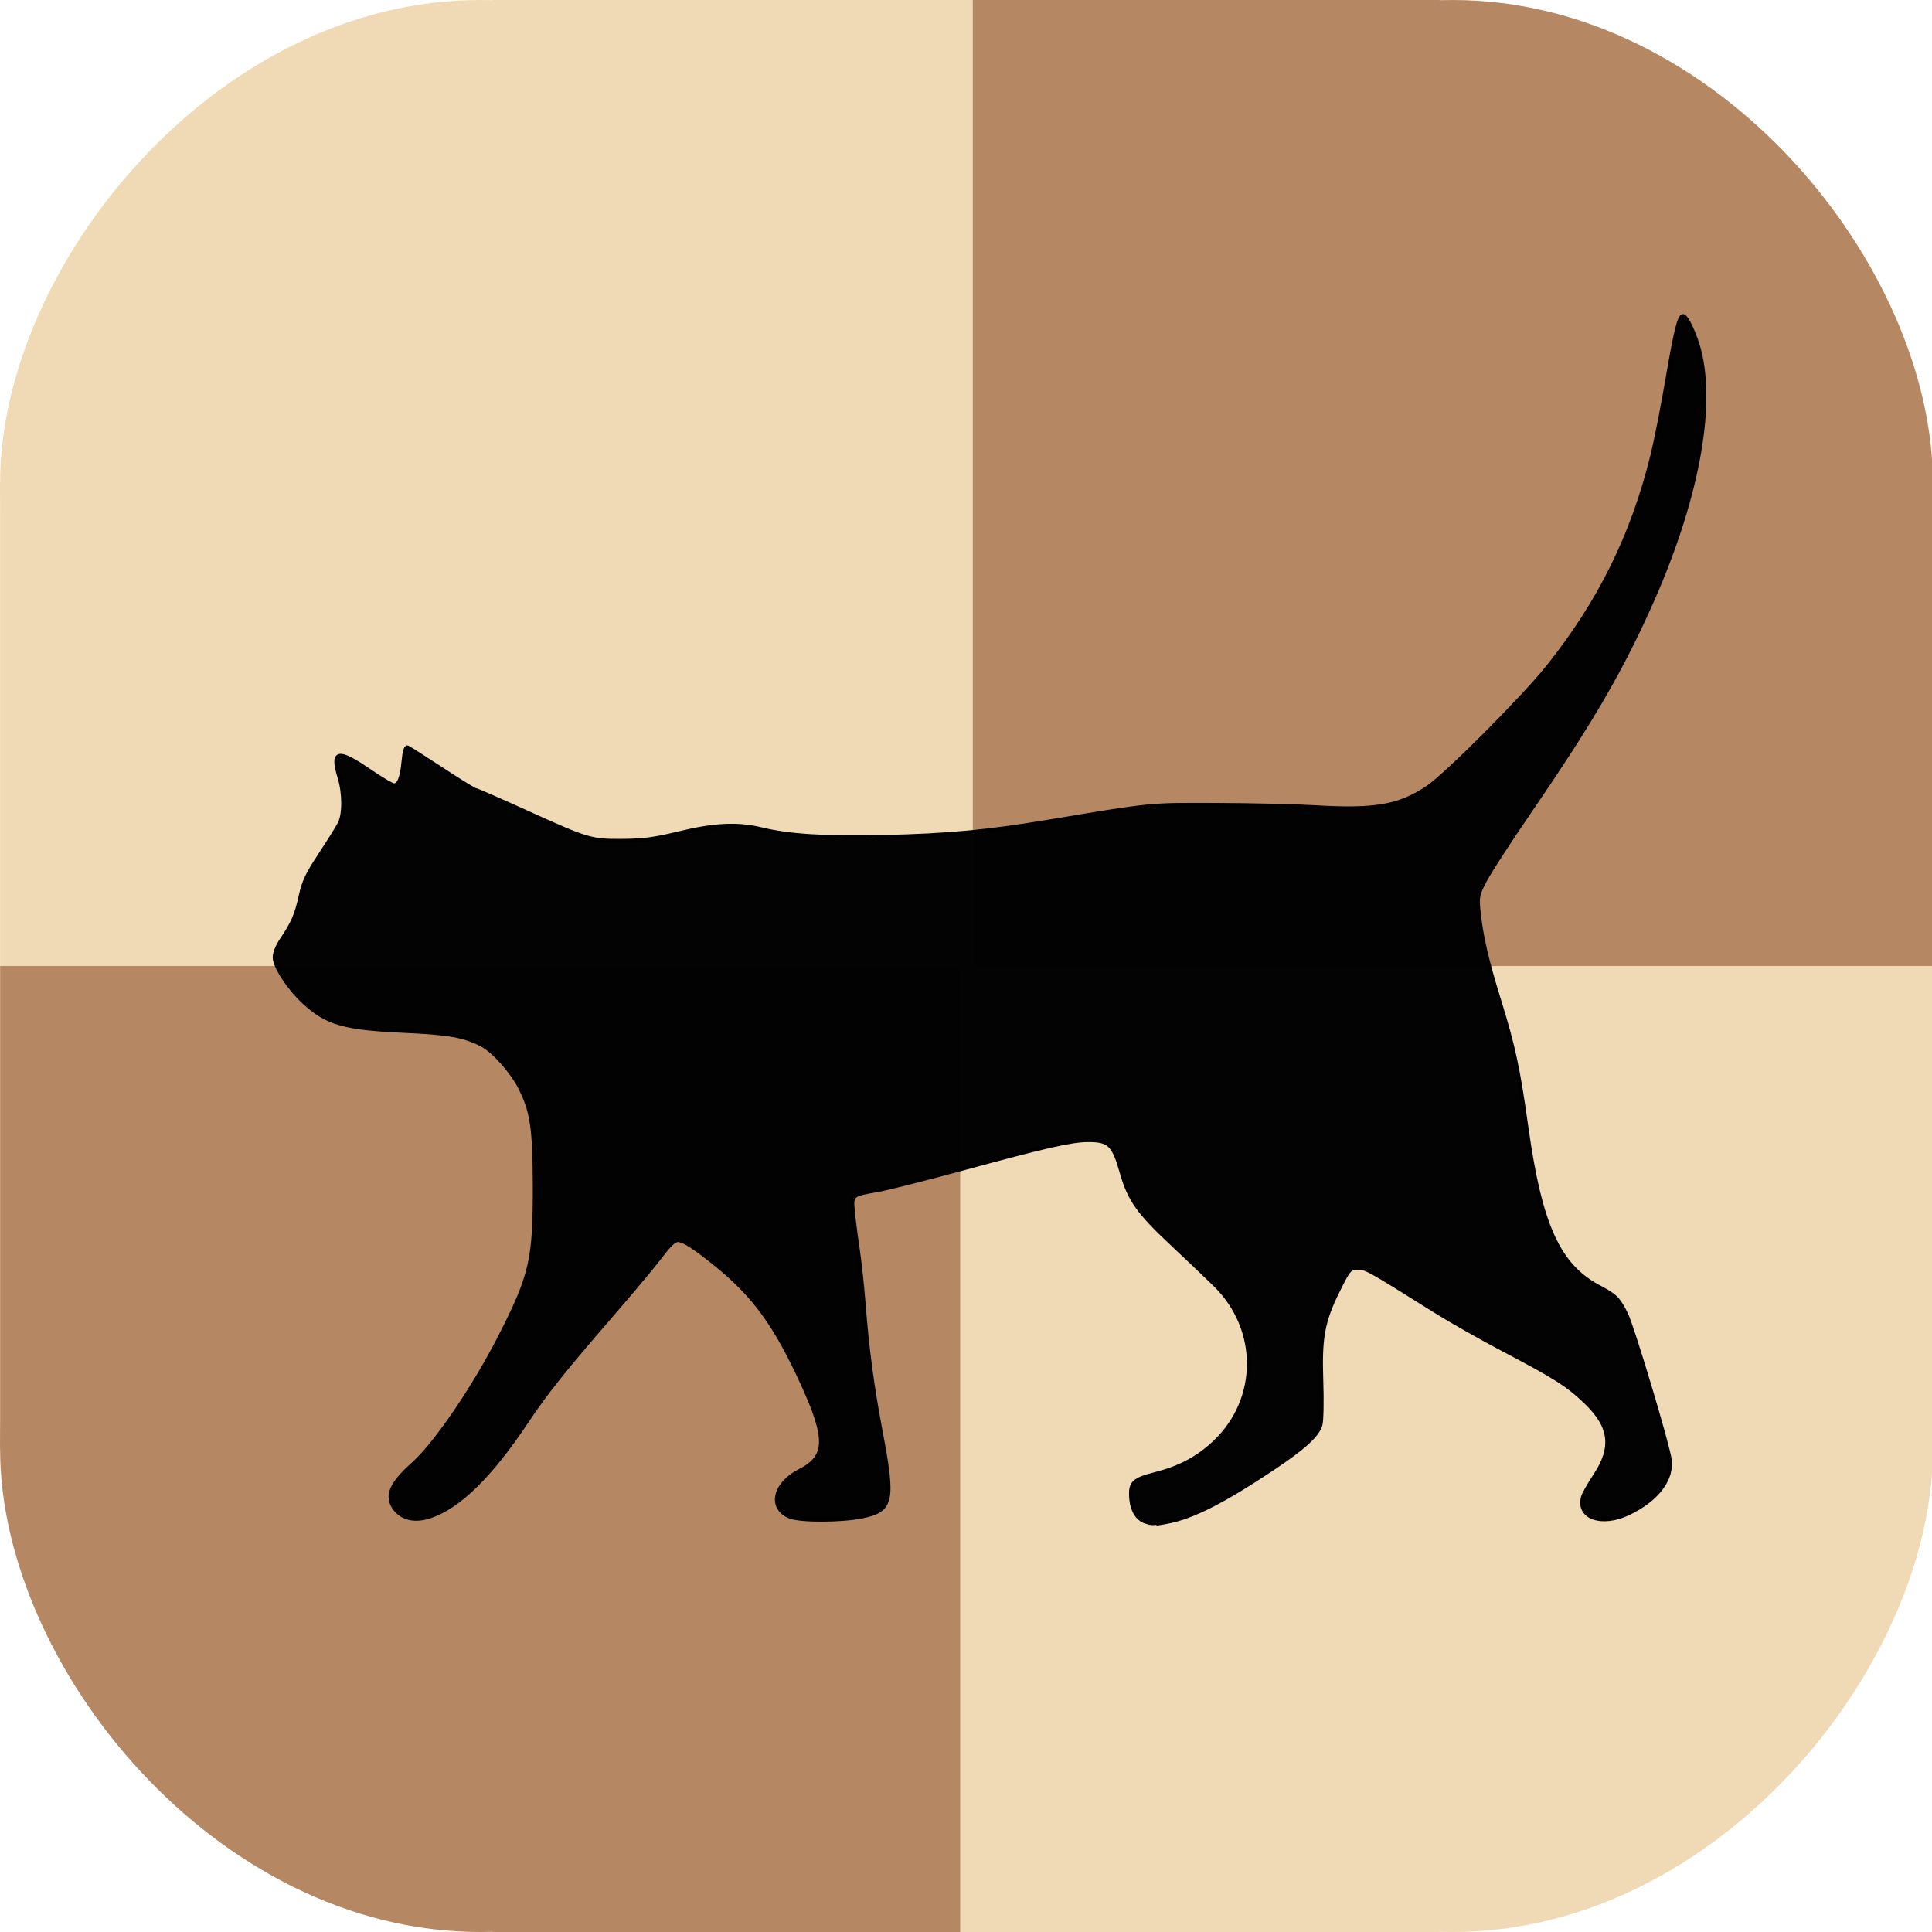 <?xml version="1.0" encoding="UTF-8" standalone="no"?>
<svg
   xmlns:dc="http://purl.org/dc/elements/1.1/"
   xmlns:cc="http://creativecommons.org/ns#"
   xmlns:rdf="http://www.w3.org/1999/02/22-rdf-syntax-ns#"
   xmlns:svg="http://www.w3.org/2000/svg"
   xmlns="http://www.w3.org/2000/svg"
   xmlns:sodipodi="http://sodipodi.sourceforge.net/DTD/sodipodi-0.dtd"
   xmlns:inkscape="http://www.inkscape.org/namespaces/inkscape"
   width="180mm"
   height="180mm"
   viewBox="0 0 180 180"
   version="1.1"
   id="svg8"
   inkscape:version="1.0.1 (c497b03c, 2020-09-10)"
   sodipodi:docname="logo.svg">
  <defs
     id="defs2" />
  <sodipodi:namedview
     id="base"
     pagecolor="#ffffff"
     bordercolor="#666666"
     borderopacity="1.0"
     inkscape:pageopacity="0.0"
     inkscape:pageshadow="2"
     inkscape:zoom="0.26248634"
     inkscape:cx="-471.77731"
     inkscape:cy="1013.827"
     inkscape:document-units="mm"
     inkscape:current-layer="layer1"
     inkscape:document-rotation="0"
     showgrid="false"
     inkscape:window-width="1434"
     inkscape:window-height="748"
     inkscape:window-x="0"
     inkscape:window-y="25"
     inkscape:window-maximized="0" />
  <g
     inkscape:label="Calque 1"
     inkscape:groupmode="layer"
     id="layer1">
    <g
       id="g4265"
       transform="matrix(1.007,0,0,1,-25.579,-53.125)">
      <g
         id="g1903"
         inkscape:export-xdpi="96"
         inkscape:export-ydpi="96"
         transform="matrix(0.987,0,0,1,10.278,2.016)">
        <g
           id="g931"
           style="stroke:none;stroke-opacity:1">
          <rect
             style="opacity:0.999;fill:#b58863;fill-opacity:1;stroke:none;stroke-width:0.493;stroke-opacity:1"
             id="rect833-8"
             width="45"
             height="90"
             x="-106.511"
             y="-231.109"
             transform="scale(-1)" />
          <rect
             style="opacity:0.999;fill:#b58863;fill-opacity:1;stroke:none;stroke-width:0.493;stroke-opacity:1"
             id="rect833-6-4"
             width="45"
             height="90"
             x="-186.109"
             y="15.331"
             transform="rotate(-90)" />
          <rect
             style="opacity:0.999;fill:#b58863;fill-opacity:1;stroke:none;stroke-width:0.698;stroke-miterlimit:4;stroke-dasharray:none;stroke-opacity:1"
             id="rect833-7-1"
             width="90"
             height="90"
             x="-105.331"
             y="-231.109"
             ry="45"
             transform="scale(-1)" />
        </g>
      </g>
      <g
         id="g1903-9"
         transform="matrix(-0.987,0,0,-1,219.363,284.235)"
         inkscape:export-xdpi="96"
         inkscape:export-ydpi="96">
        <g
           id="g931-9"
           style="stroke:none;stroke-opacity:1">
          <rect
             style="opacity:0.999;fill:#b58863;fill-opacity:1;stroke:none;stroke-width:0.493;stroke-opacity:1"
             id="rect833-8-7"
             width="45"
             height="90"
             x="-106.511"
             y="-231.109"
             transform="scale(-1)" />
          <rect
             style="opacity:0.999;fill:#b58863;fill-opacity:1;stroke:none;stroke-width:0.493;stroke-opacity:1"
             id="rect833-6-4-0"
             width="45"
             height="90"
             x="-186.109"
             y="15.331"
             transform="rotate(-90)" />
          <rect
             style="opacity:0.999;fill:#b58863;fill-opacity:1;stroke:none;stroke-width:0.698;stroke-miterlimit:4;stroke-dasharray:none;stroke-opacity:1"
             id="rect833-7-1-3"
             width="90"
             height="90"
             x="-105.331"
             y="-231.109"
             ry="45"
             transform="scale(-1)" />
        </g>
      </g>
      <g
         id="g1903-6"
         transform="matrix(0.987,0,0,-1,10.278,284.235)"
         style="fill:#f0d9b5;fill-opacity:1"
         inkscape:export-xdpi="96"
         inkscape:export-ydpi="96">
        <g
           id="g931-5"
           style="fill:#f0d9b5;fill-opacity:1;stroke:none;stroke-opacity:1">
          <rect
             style="opacity:0.999;fill:#f0d9b5;fill-opacity:1;stroke:none;stroke-width:0.493;stroke-opacity:1"
             id="rect833-8-76"
             width="45"
             height="90"
             x="-106.511"
             y="-231.109"
             transform="scale(-1)" />
          <rect
             style="opacity:0.999;fill:#f0d9b5;fill-opacity:1;stroke:none;stroke-width:0.493;stroke-opacity:1"
             id="rect833-6-4-2"
             width="45"
             height="90"
             x="-186.109"
             y="15.331"
             transform="rotate(-90)" />
          <rect
             style="opacity:0.999;fill:#f0d9b5;fill-opacity:1;stroke:none;stroke-width:0.698;stroke-miterlimit:4;stroke-dasharray:none;stroke-opacity:1"
             id="rect833-7-1-7"
             width="90"
             height="90"
             x="-105.331"
             y="-231.109"
             ry="45"
             transform="scale(-1)" />
        </g>
      </g>
      <g
         id="g1903-6-9"
         transform="matrix(-0.987,0,0,1,219.363,2.016)"
         style="fill:#f0d9b5;fill-opacity:1"
         inkscape:export-xdpi="96"
         inkscape:export-ydpi="96">
        <g
           id="g931-5-1"
           style="fill:#f0d9b5;fill-opacity:1;stroke:none;stroke-opacity:1">
          <rect
             style="opacity:0.999;fill:#f0d9b5;fill-opacity:1;stroke:none;stroke-width:0.493;stroke-opacity:1"
             id="rect833-8-76-7"
             width="45"
             height="90"
             x="-106.511"
             y="-231.109"
             transform="scale(-1)" />
          <rect
             style="opacity:0.999;fill:#f0d9b5;fill-opacity:1;stroke:none;stroke-width:0.493;stroke-opacity:1"
             id="rect833-6-4-2-2"
             width="45"
             height="90"
             x="-186.109"
             y="15.331"
             transform="rotate(-90)" />
          <rect
             style="opacity:0.999;fill:#f0d9b5;fill-opacity:1;stroke:none;stroke-width:0.698;stroke-miterlimit:4;stroke-dasharray:none;stroke-opacity:1"
             id="rect833-7-1-7-3"
             width="90"
             height="90"
             x="-105.331"
             y="-231.109"
             ry="45"
             transform="scale(-1)" />
        </g>
      </g>
    </g>
    <path
       style="opacity:0.999;fill:#000000;fill-opacity:0.984;stroke:#000000;stroke-width:0.372"
       d="m 106.775,141.779 c -0.834,-0.241 -1.346,-1.131 -1.396,-2.427 -0.047,-1.222 0.275,-1.507 2.294,-2.024 2.31,-0.592 3.997,-1.505 5.568,-3.013 4.161,-3.995 4.158,-10.493 -0.007,-14.595 -0.739,-0.728 -2.579,-2.48 -4.088,-3.892 -3.078,-2.881 -3.927,-4.088 -4.638,-6.593 -0.744,-2.623 -1.16,-3.022 -3.147,-3.016 -1.547,0.005 -3.938,0.547 -11.482,2.603 -3.612,0.985 -7.282,1.912 -8.155,2.061 -2.381,0.406 -2.407,0.428 -2.267,1.974 0.065,0.716 0.263,2.255 0.44,3.42 0.177,1.165 0.426,3.453 0.553,5.084 0.339,4.365 0.796,7.793 1.609,12.072 1.222,6.431 1.04,7.264 -1.712,7.84 -1.942,0.406 -5.814,0.416 -6.768,0.018 -1.931,-0.807 -1.447,-3.043 0.918,-4.242 2.583,-1.31 2.639,-2.967 0.273,-8.141 -2.482,-5.429 -4.479,-8.191 -7.979,-11.034 -2.067,-1.679 -3.092,-2.338 -3.638,-2.338 -0.334,0 -0.801,0.441 -1.625,1.536 -0.636,0.845 -2.81,3.442 -4.832,5.772 -4.079,4.703 -5.915,7.008 -7.592,9.532 -3.394,5.108 -6.361,8.018 -9.083,8.909 -1.347,0.441 -2.503,0.194 -3.192,-0.681 -0.905,-1.15 -0.444,-2.32 1.646,-4.178 2.103,-1.87 5.706,-7.151 8.143,-11.937 2.894,-5.683 3.226,-7.138 3.205,-14.037 -0.016,-5.374 -0.245,-6.909 -1.358,-9.115 -0.769,-1.523 -2.503,-3.461 -3.597,-4.017 -1.655,-0.843 -3.035,-1.087 -7.204,-1.276 -5.633,-0.255 -7.231,-0.717 -9.384,-2.717 -1.39,-1.29 -2.69,-3.295 -2.689,-4.144 0,-0.38 0.272,-1.057 0.647,-1.609 1.047,-1.546 1.393,-2.341 1.775,-4.08 0.3,-1.367 0.606,-2.016 1.817,-3.853 0.8,-1.215 1.618,-2.522 1.816,-2.905 0.446,-0.863 0.442,-2.828 -0.009,-4.307 -0.759,-2.489 -0.177,-2.624 2.736,-0.635 1.109,0.757 2.157,1.377 2.329,1.377 0.472,0 0.753,-0.701 0.896,-2.236 0.083,-0.886 0.214,-1.354 0.365,-1.296 0.129,0.05 1.56,0.96 3.18,2.023 1.62,1.063 3.027,1.933 3.127,1.933 0.1,0 2.158,0.897 4.573,1.993 5.954,2.702 6.202,2.777 9.157,2.755 1.988,-0.015 2.962,-0.146 5.296,-0.713 3.266,-0.794 5.431,-0.897 7.626,-0.365 2.61,0.633 5.985,0.842 11.53,0.714 5.837,-0.135 9.541,-0.481 15.16,-1.415 9.88,-1.643 9.387,-1.594 15.781,-1.57 3.262,0.013 7.356,0.108 9.097,0.213 5.625,0.337 7.868,-0.053 10.525,-1.829 1.717,-1.148 8.856,-8.307 11.192,-11.222 4.832,-6.033 7.922,-12.292 9.754,-19.756 0.336,-1.37 0.953,-4.495 1.371,-6.944 0.797,-4.667 1.134,-6.032 1.486,-6.008 0.313,0.021 1.103,1.705 1.481,3.158 1.426,5.477 -0.282,14.279 -4.653,23.972 -2.753,6.106 -5.504,10.804 -11.175,19.083 -1.856,2.709 -3.709,5.569 -4.118,6.354 -0.698,1.338 -0.736,1.514 -0.609,2.805 0.229,2.337 0.753,4.617 1.938,8.429 1.323,4.256 1.757,6.283 2.53,11.801 1.278,9.126 2.989,12.88 6.779,14.875 1.502,0.79 1.787,1.076 2.498,2.495 0.581,1.161 3.833,11.987 4.065,13.531 0.277,1.849 -1.173,3.758 -3.82,5.029 -2.53,1.214 -4.807,0.383 -4.235,-1.546 0.08,-0.271 0.583,-1.152 1.117,-1.959 1.737,-2.625 1.489,-4.584 -0.867,-6.846 -1.665,-1.599 -2.824,-2.338 -7.597,-4.845 -2.108,-1.108 -4.988,-2.738 -6.399,-3.624 -6.413,-4.023 -6.553,-4.101 -7.332,-4.037 -0.71,0.058 -0.784,0.147 -1.752,2.093 -1.431,2.877 -1.709,4.386 -1.567,8.492 0.063,1.827 0.027,3.641 -0.08,4.031 -0.27,0.979 -1.56,2.152 -4.544,4.134 -4.634,3.078 -7.43,4.484 -9.778,4.918 -0.665,0.123 -1.216,0.215 -1.223,0.204 -0.008,-0.011 -0.323,-0.108 -0.7,-0.217 z"
       id="path1824" />
  </g>
</svg>
